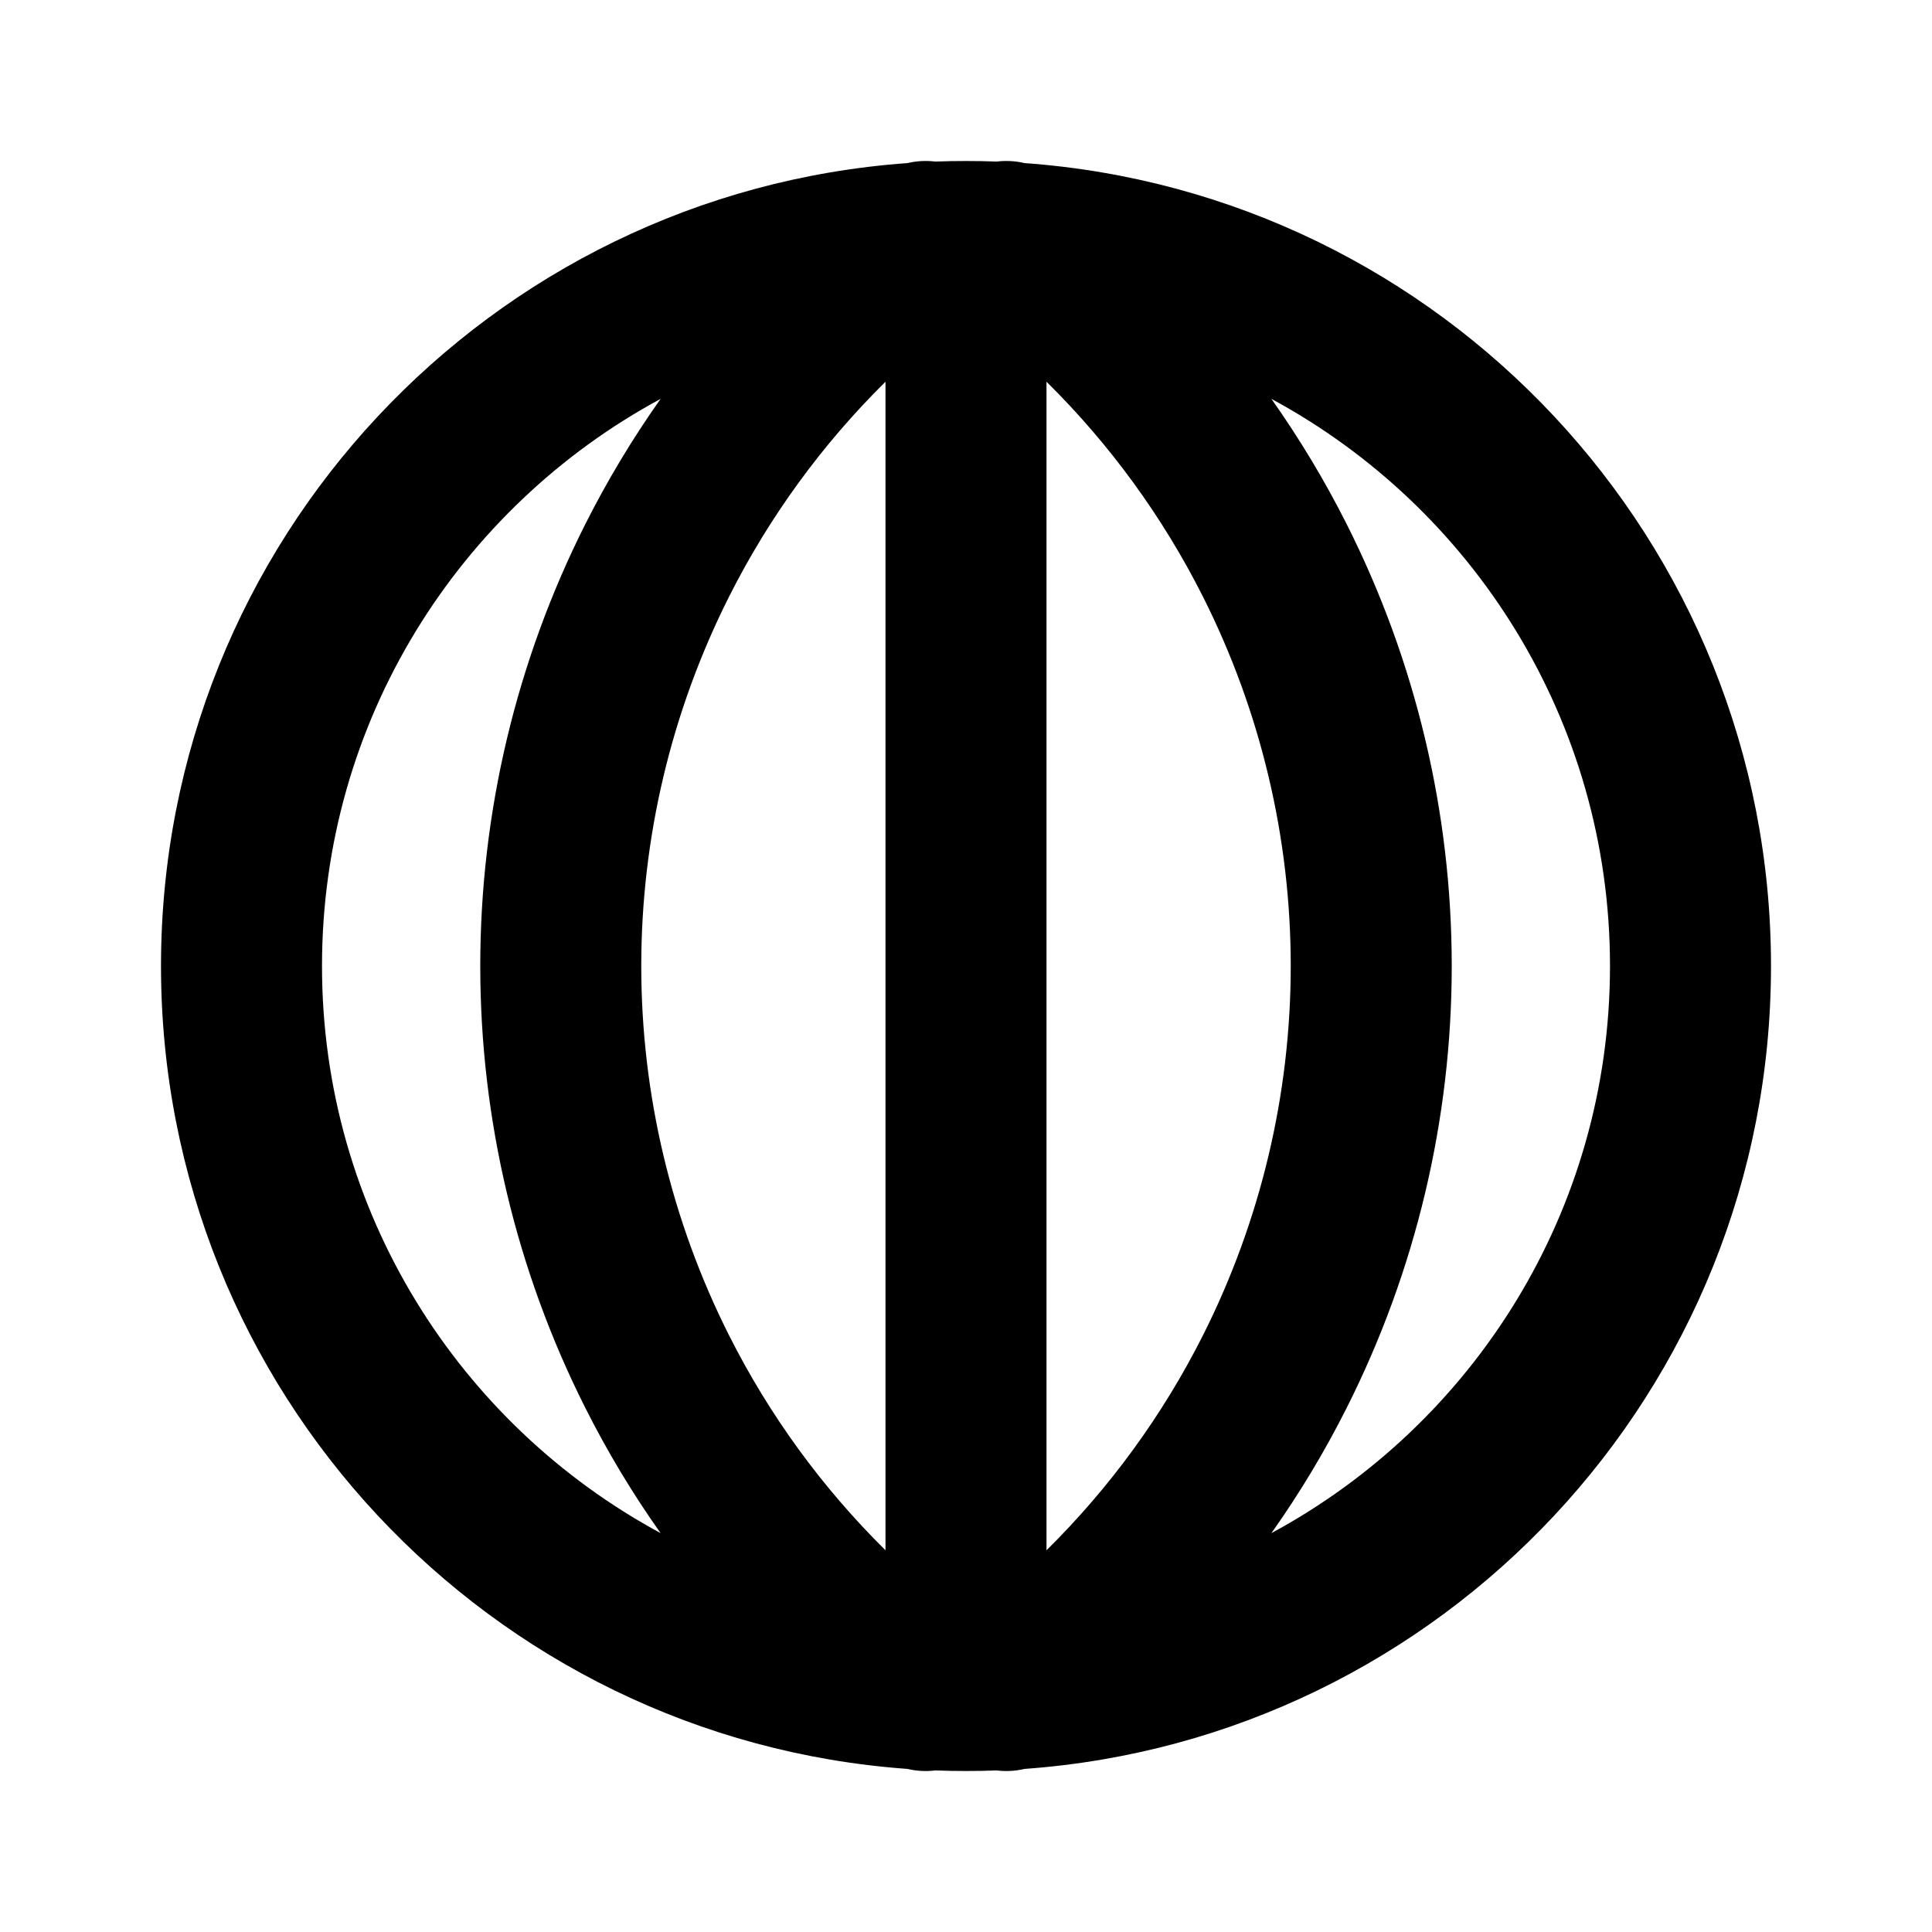 <svg width="24" height="24" viewBox="0 0 24 24" fill="none" xmlns="http://www.w3.org/2000/svg">
<path fill-rule="evenodd" clip-rule="evenodd" d="M11.272 2.026C6.089 2.399 2 6.722 2 12C2 17.278 6.089 21.601 11.272 21.974C11.386 22.001 11.504 22.007 11.619 21.993C11.745 21.998 11.873 22 12 22C12.127 22 12.255 21.998 12.381 21.993C12.496 22.007 12.614 22.001 12.728 21.974C17.911 21.601 22 17.278 22 12C22 6.722 17.911 2.399 12.728 2.026C12.614 1.999 12.496 1.993 12.381 2.007C12.255 2.002 12.127 2 12 2C11.873 2 11.745 2.002 11.619 2.007C11.504 1.993 11.386 1.999 11.272 2.026ZM11 4.742C10.214 5.518 9.557 6.419 9.057 7.411C8.34 8.835 7.966 10.406 7.966 12C7.966 13.594 8.34 15.165 9.057 16.589C9.557 17.581 10.214 18.482 11 19.258V4.742ZM8.206 19.045C7.857 18.552 7.544 18.032 7.271 17.489C6.413 15.786 5.966 13.906 5.966 12C5.966 10.094 6.413 8.214 7.271 6.511C7.544 5.969 7.857 5.449 8.206 4.955C5.702 6.307 4 8.955 4 12C4 15.045 5.702 17.693 8.206 19.045ZM15.794 19.045C18.298 17.693 20 15.045 20 12C20 8.955 18.298 6.307 15.794 4.955C16.143 5.449 16.456 5.969 16.729 6.511C17.587 8.214 18.034 10.094 18.034 12C18.034 13.906 17.587 15.786 16.729 17.489C16.456 18.032 16.143 18.552 15.794 19.045ZM13 19.258C13.786 18.482 14.443 17.581 14.943 16.589C15.66 15.165 16.034 13.594 16.034 12C16.034 10.406 15.66 8.835 14.943 7.411C14.443 6.419 13.786 5.518 13 4.742V19.258Z" fill="black"/>
</svg>
